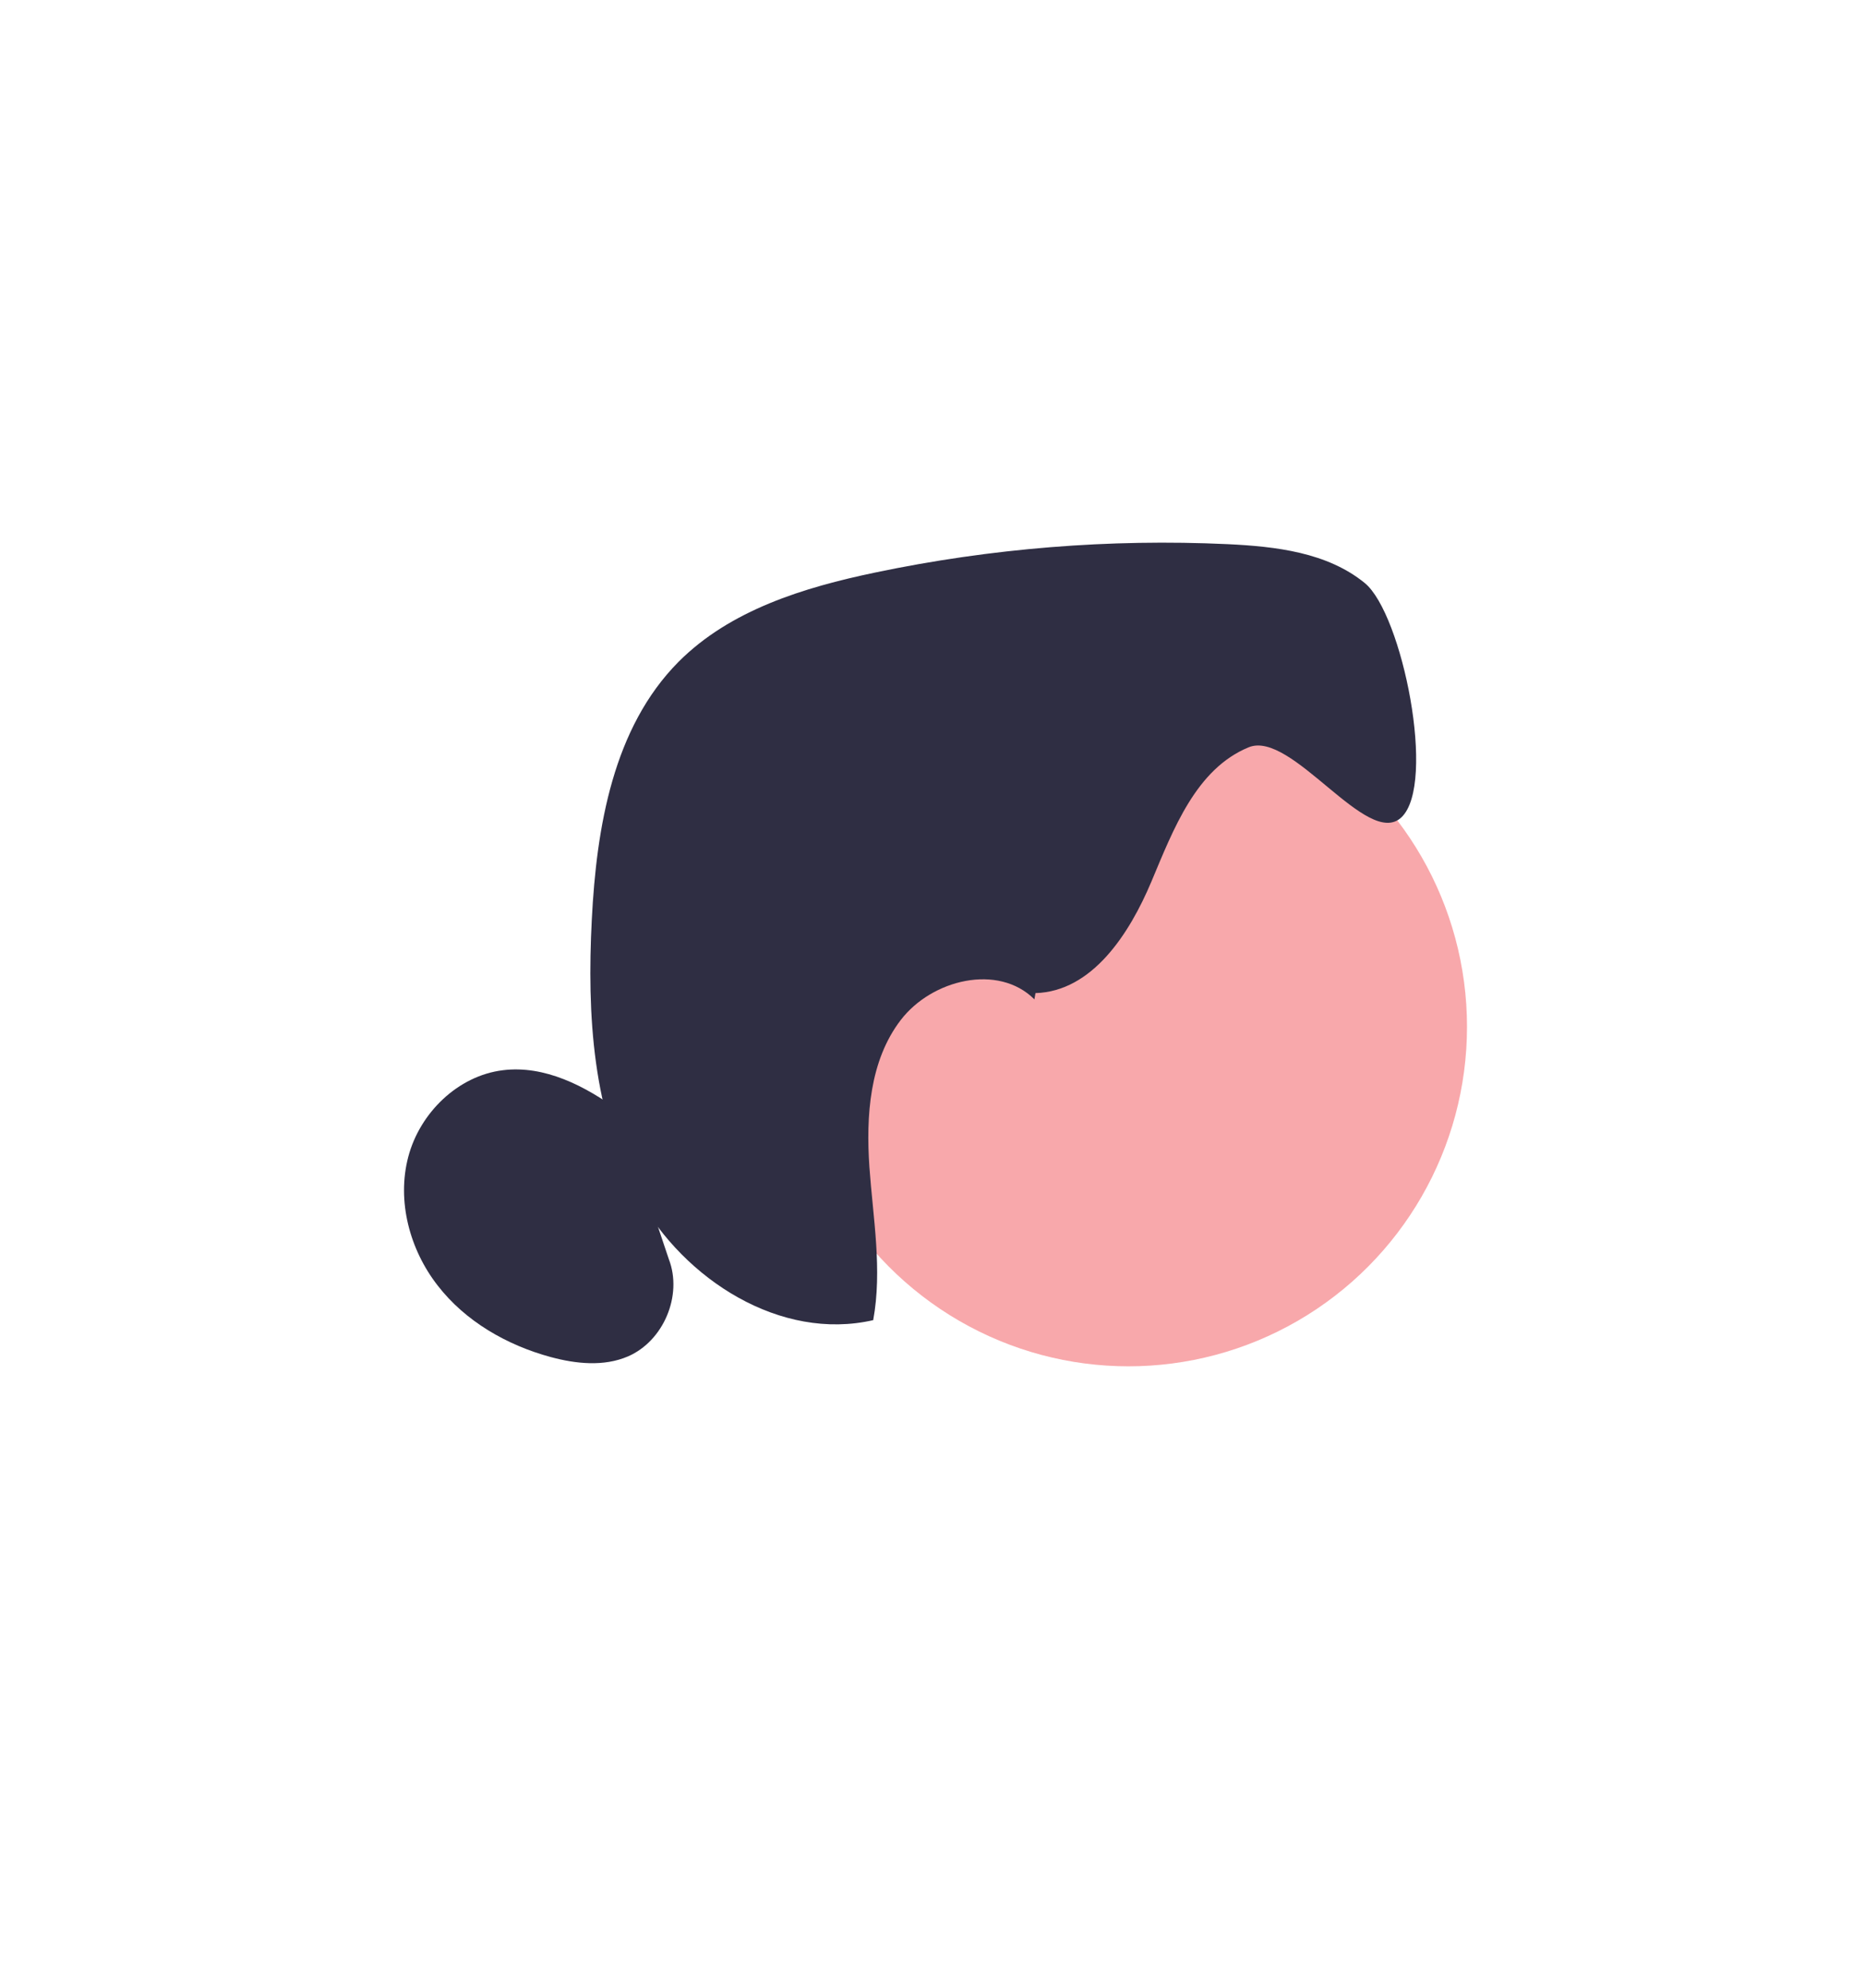 <?xml version="1.0" encoding="UTF-8" standalone="no"?>
<svg
   width="577"
   height="615"
   viewBox="0 0 577 615"
   role="img"
   artist="Katerina Limpitsouni"
   source="https://undraw.co/"
   version="1.1"
   id="svg19"
   sodipodi:docname="undraw_shopping-bags_nfsf.svg"
   inkscape:version="1.3.2 (091e20e, 2023-11-25, custom)"
   xmlns:inkscape="http://www.inkscape.org/namespaces/inkscape"
   xmlns:sodipodi="http://sodipodi.sourceforge.net/DTD/sodipodi-0.dtd"
   xmlns="http://www.w3.org/2000/svg"
   xmlns:svg="http://www.w3.org/2000/svg">
  <defs
     id="defs19" />
  <sodipodi:namedview
     id="namedview19"
     pagecolor="#ffffff"
     bordercolor="#000000"
     borderopacity="0.25"
     inkscape:showpageshadow="2"
     inkscape:pageopacity="0.0"
     inkscape:pagecheckerboard="0"
     inkscape:deskcolor="#d1d1d1"
     inkscape:zoom="0.40743857"
     inkscape:cx="260.16192"
     inkscape:cy="384.10698"
     inkscape:window-width="1920"
     inkscape:window-height="1009"
     inkscape:window-x="-8"
     inkscape:window-y="-8"
     inkscape:window-maximized="1"
     inkscape:current-layer="svg19" />
  <ellipse
     cx="-349.128"
     cy="317.685"
     fill="#f8a8ab"
     id="circle12"
     rx="104.738"
     ry="105.051"
     transform="scale(-1,1)"
     style="stroke-width:4.708" />
  <path
     d="m 320.359,307.265 c 17.535,-0.519 29.052,-18.294 35.868,-34.514 6.816,-16.22 13.821,-34.844 30.086,-41.539 13.304,-5.469 36.762,31.543 47.245,21.689 10.953,-10.279 0.282,-63.04 -11.329,-72.517 -11.611,-9.477 -27.501,-11.316 -42.45,-12.023 -36.479,-1.697 -73.194,1.273 -108.968,8.77 -22.142,4.621 -44.894,11.599 -60.877,27.63 -20.214,20.369 -25.385,51.064 -26.843,79.778 -1.504,29.375 0.188,60.116 14.432,85.813 14.244,25.697 44.048,44.651 72.63,38.097 2.868,-15.56 -0.047,-31.543 -1.175,-47.386 -1.081,-15.795 0.047,-32.864 9.684,-45.453 9.637,-12.589 30.18,-17.587 41.368,-6.412"
     fill="#2f2e43"
     id="path12"
     style="stroke-width:4.708" />
  <path
     d="m 191.505,343.665 c -10.483,-7.685 -23.035,-14.145 -35.915,-12.542 -13.915,1.697 -25.714,13.202 -29.287,26.828 -3.573,13.626 0.423,28.62 9.073,39.748 8.603,11.127 21.436,18.483 34.975,22.161 7.851,2.122 16.453,3.018 23.928,-0.189 11,-4.762 16.97,-18.86 12.646,-30.082"
     fill="#2f2e43"
     id="path13"
     style="stroke-width:4.708" />
</svg>
